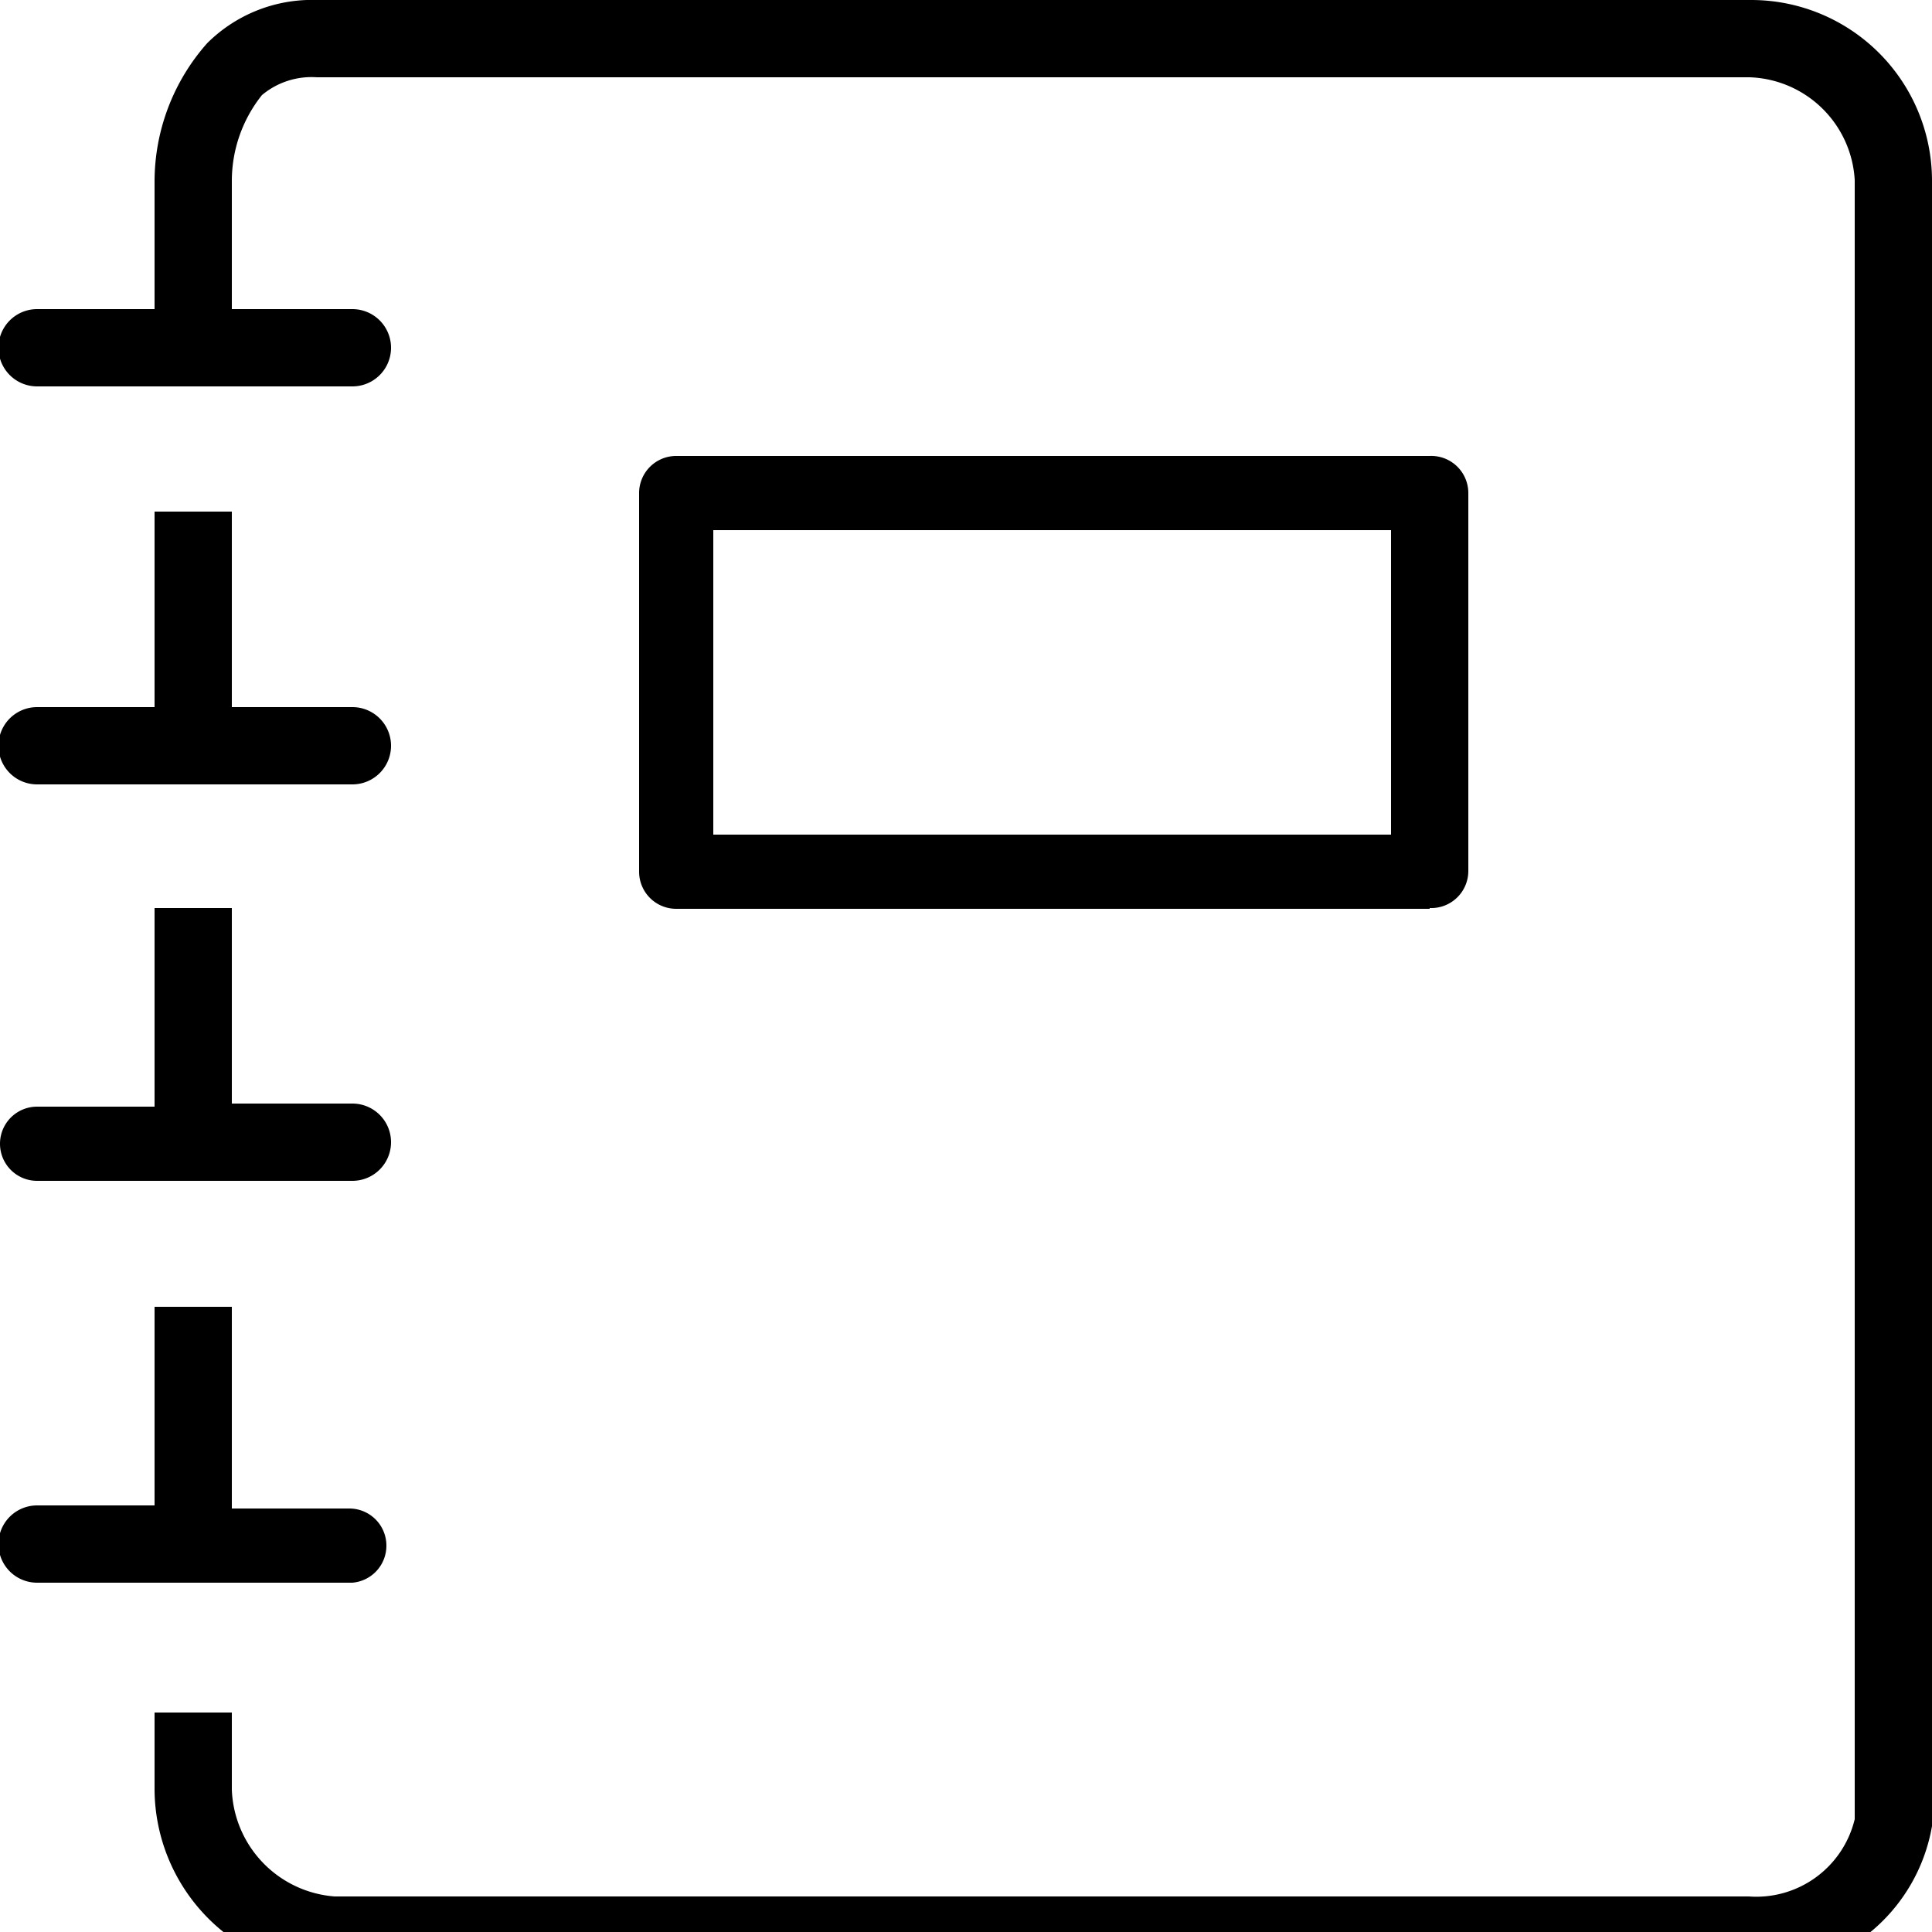 <svg xmlns="http://www.w3.org/2000/svg" viewBox="0 0 25 25"><path d="M22.67 0H4.1a1.92 1.92 0 0 0-1.42.56A2.7 2.7 0 0 0 2 2.36V4H.48a.48.48 0 1 0 0 1h4.08a.48.48 0 1 0 0-1H3V2.35a1.78 1.78 0 0 1 .39-1.12A1 1 0 0 1 4.1 1h18.54A1.41 1.41 0 0 1 24 2.33v21.21a1.31 1.31 0 0 1-1.37 1H4.33A1.44 1.44 0 0 1 3 23.16v-1H2v1a2.38 2.38 0 0 0 2.26 2.36h18.41A2.28 2.28 0 0 0 25 23.63V2.33A2.34 2.34 0 0 0 22.67 0z"/><path d="M18.5 11.75a.48.48 0 0 0 .5-.48V6.38a.48.48 0 0 0-.5-.48H8.75a.48.48 0 0 0-.48.48v4.9a.48.48 0 0 0 .48.48h9.75zM9.23 6.86H18v3.94H9.23V6.86zM2 6.62v2.53H.48a.48.48 0 1 0 0 1h4.08a.48.48 0 1 0 0-1H3V6.62H2zM.48 15.28h4.08a.48.48 0 0 0 0-1H3v-2.53H2v2.57H.48a.48.48 0 0 0 0 .96zM5 20a.48.48 0 0 0-.48-.48H3v-2.61H2v2.57H.48a.48.48 0 1 0 0 1h4.08A.48.48 0 0 0 5 20z"/></svg>